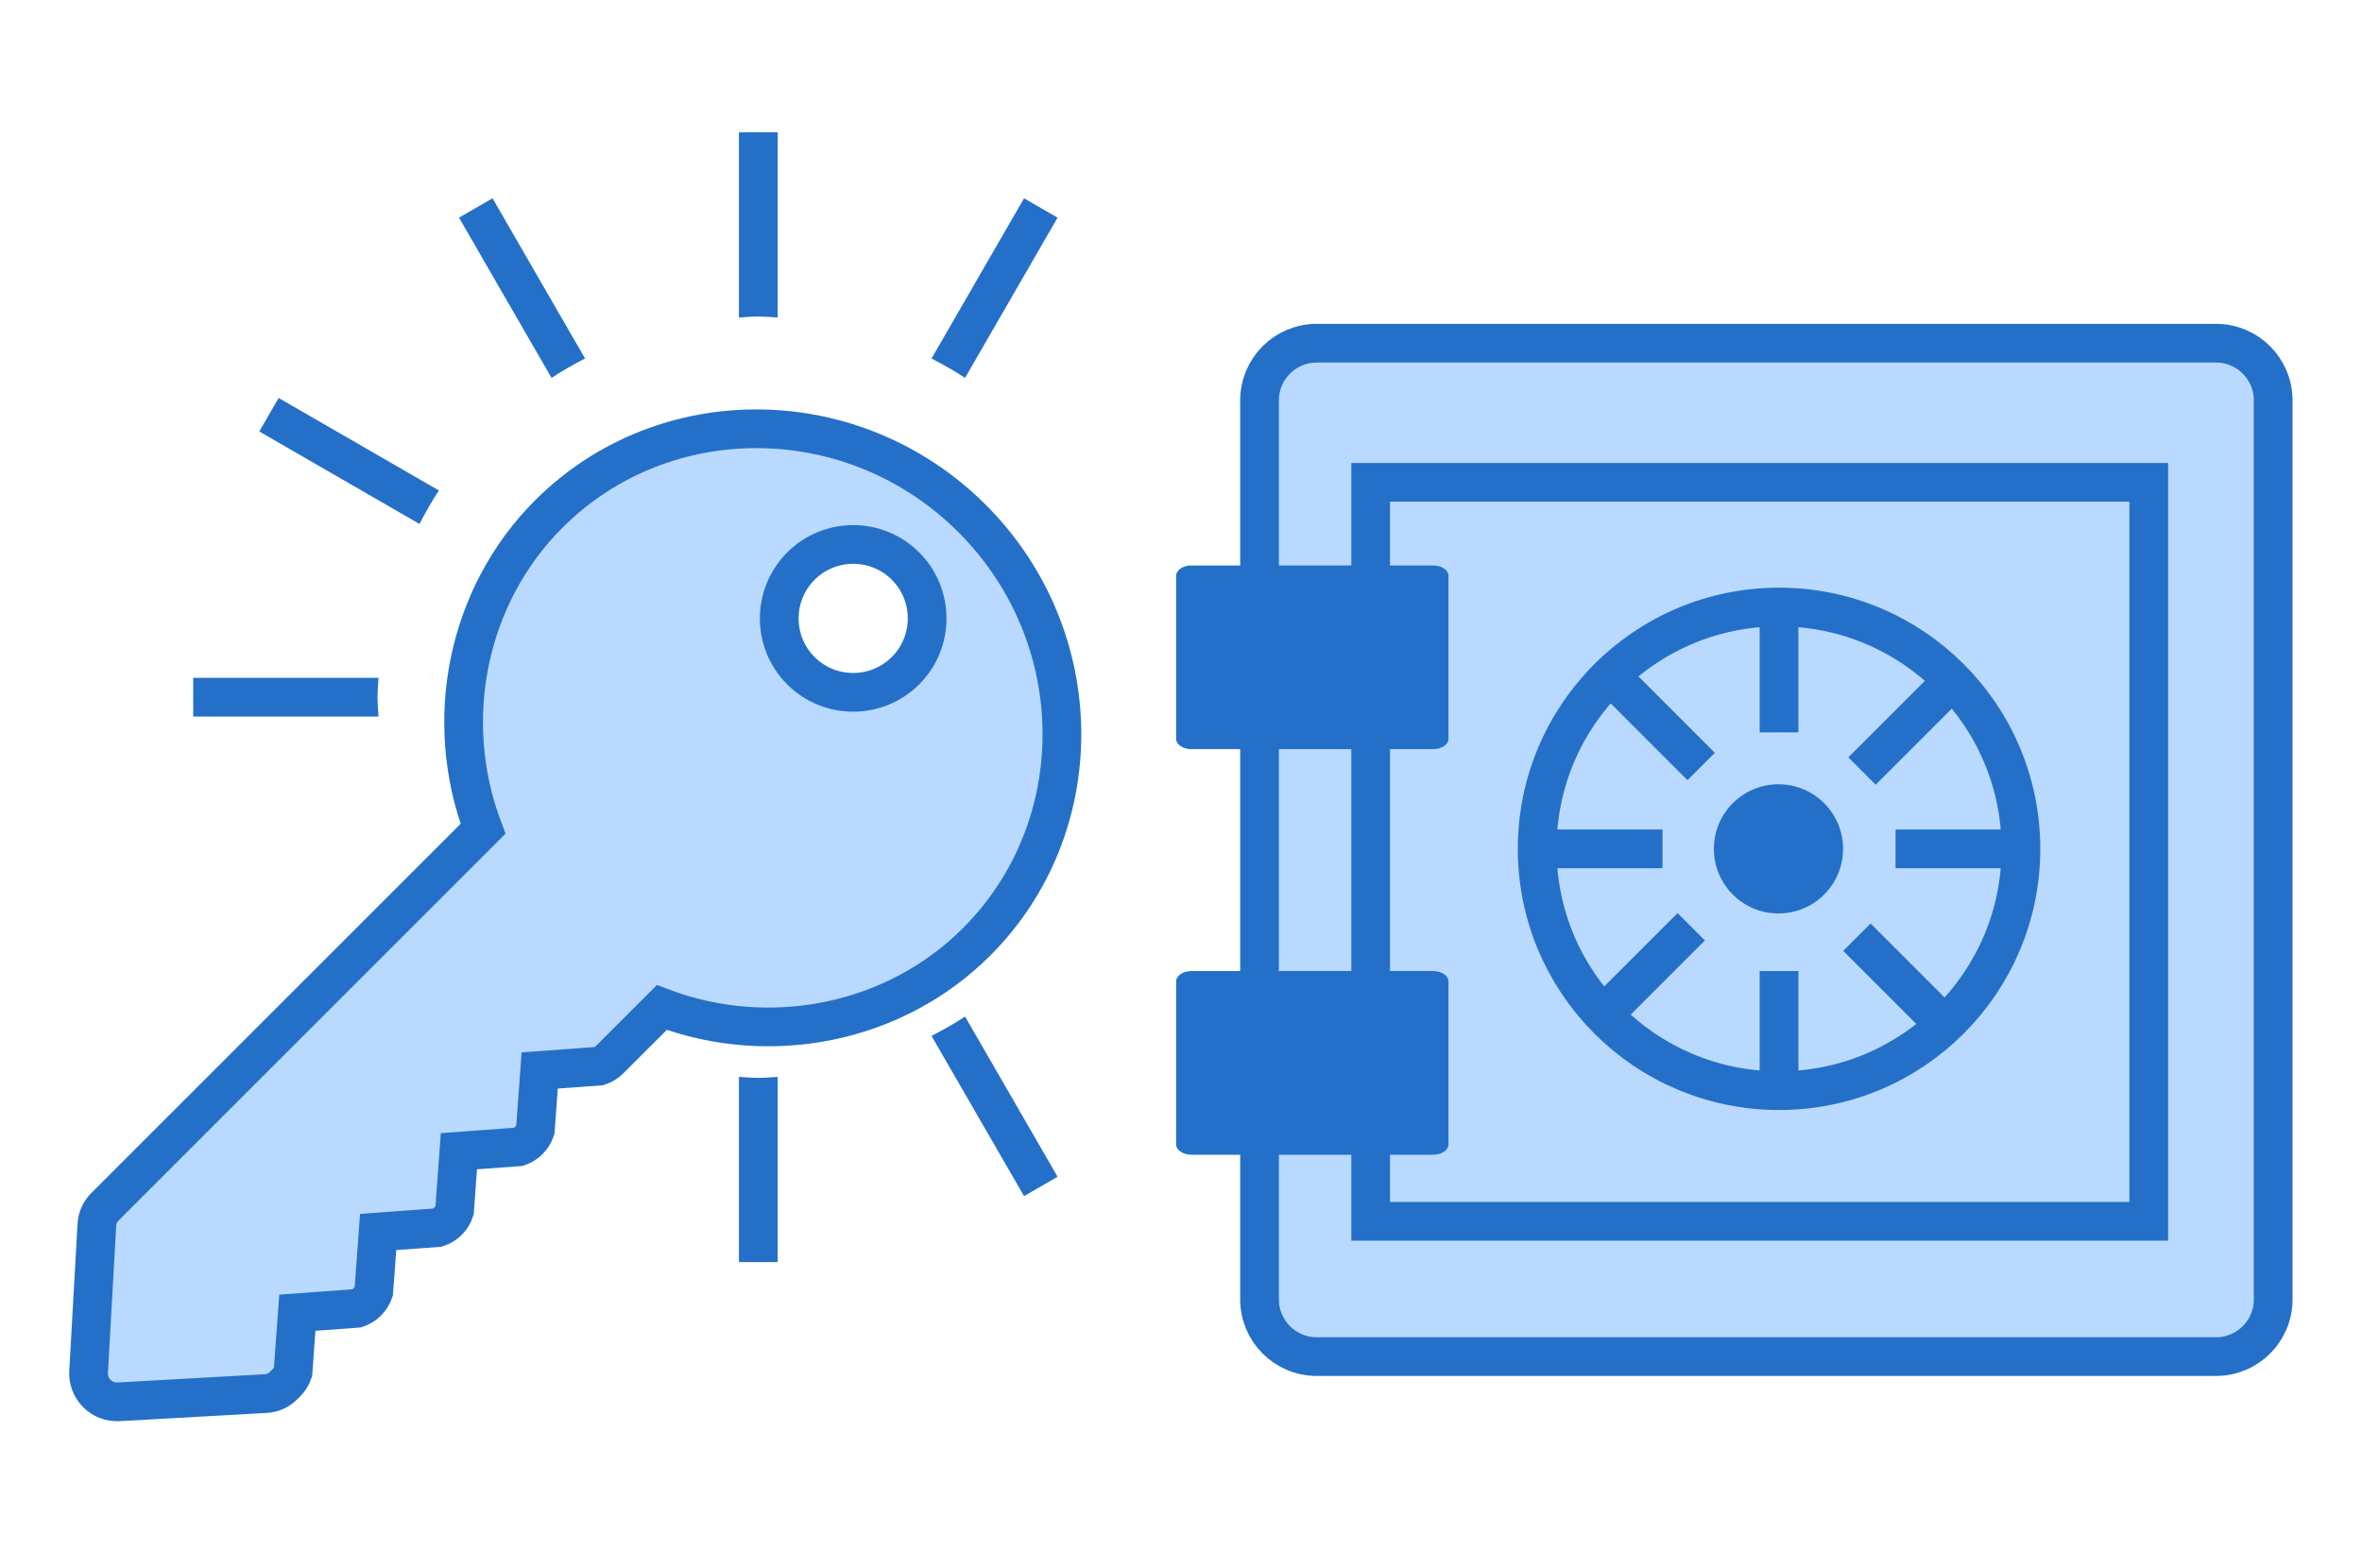 <?xml version="1.0" encoding="utf-8"?>
<!-- Generator: Adobe Illustrator 16.0.3, SVG Export Plug-In . SVG Version: 6.00 Build 0)  -->
<!DOCTYPE svg PUBLIC "-//W3C//DTD SVG 1.1//EN" "http://www.w3.org/Graphics/SVG/1.1/DTD/svg11.dtd">
<svg version="1.1" id="Layer_1" xmlns="http://www.w3.org/2000/svg" xmlns:xlink="http://www.w3.org/1999/xlink" x="0px" y="0px"
	 width="122px" height="81px" viewBox="0 0 122 81" enable-background="new 0 0 122 81" xml:space="preserve">
<title>sync</title>
<desc>Created with Sketch.</desc>
<g id="sync">
	<path id="Shape" fill="#B9D9FF" stroke="#2470C8" stroke-width="2" d="M4.576,70.879l0.428-7.608
		c0.02-0.346,0.165-0.672,0.407-0.915l19.538-19.537c-2.124-5.628-0.819-12.049,3.389-16.257c5.968-5.968,15.78-5.866,21.873,0.227
		c6.094,6.094,6.196,15.906,0.229,21.873c-4.208,4.209-10.628,5.514-16.257,3.39l-2.694,2.692c-0.151,0.151-0.334,0.268-0.537,0.335
		l-3.076,0.225l-0.224,3.075c-0.141,0.412-0.461,0.732-0.873,0.872l-3.075,0.225l-0.226,3.076c-0.139,0.411-0.461,0.732-0.871,0.871
		l-3.075,0.225l-0.225,3.076c-0.14,0.411-0.461,0.731-0.872,0.87l-3.076,0.226l-0.225,3.075c-0.072,0.207-0.187,0.39-0.337,0.54
		l-0.154,0.153c-0.243,0.244-0.568,0.39-0.915,0.409L6.12,72.423c-0.414,0.023-0.82-0.132-1.116-0.428
		C4.708,71.698,4.552,71.292,4.576,70.879z M46.77,34.65c1.49-1.49,1.49-3.915,0.001-5.404c-1.49-1.49-3.914-1.489-5.404,0.001
		c-1.49,1.491-1.49,3.915-0.001,5.404C42.855,36.141,45.279,36.14,46.77,34.65z"/>
</g>
<g>
	<path fill="#B9D9FF" stroke="#2470C8" stroke-width="2" d="M117.412,67.133c0,1.632-1.321,2.953-2.952,2.953H68.009
		c-1.631,0-2.952-1.321-2.952-2.953v-46.45c0-1.63,1.321-2.952,2.952-2.952h46.451c1.631,0,2.952,1.322,2.952,2.952V67.133z"/>
	<path fill="#2470C8" d="M74.816,38.167c0,0.296-0.355,0.536-0.793,0.536H61.541c-0.438,0-0.793-0.24-0.793-0.536v-8.418
		c0-0.296,0.355-0.535,0.793-0.535h12.482c0.438,0,0.793,0.239,0.793,0.535V38.167z"/>
	
		<rect x="70.797" y="24.919" fill="none" stroke="#2470C8" stroke-width="2" stroke-miterlimit="10" width="40.188" height="38.178"/>
	<path fill="#2470C8" d="M74.816,59.122c0,0.296-0.355,0.536-0.793,0.536H61.541c-0.438,0-0.793-0.24-0.793-0.536v-8.419
		c0-0.296,0.355-0.535,0.793-0.535h12.482c0.438,0,0.793,0.239,0.793,0.535V59.122z"/>
	<circle fill="none" stroke="#2470C8" stroke-width="2" stroke-miterlimit="10" cx="91.89" cy="43.854" r="12.493"/>
	<line fill="none" stroke="#2470C8" stroke-width="2" stroke-miterlimit="10" x1="91.889" y1="31.362" x2="91.889" y2="37.837"/>
	<line fill="none" stroke="#2470C8" stroke-width="2" stroke-miterlimit="10" x1="91.889" y1="50.168" x2="91.889" y2="56.643"/>
	<line fill="none" stroke="#2470C8" stroke-width="2" stroke-miterlimit="10" x1="87.355" y1="47.88" x2="82.777" y2="52.457"/>
	<line fill="none" stroke="#2470C8" stroke-width="2" stroke-miterlimit="10" x1="100.752" y1="35.257" x2="96.174" y2="39.834"/>
	<line fill="none" stroke="#2470C8" stroke-width="2" stroke-miterlimit="10" x1="95.911" y1="48.418" x2="100.488" y2="52.996"/>
	<line fill="none" stroke="#2470C8" stroke-width="2" stroke-miterlimit="10" x1="83.289" y1="35.021" x2="87.866" y2="39.6"/>
	<line fill="none" stroke="#2470C8" stroke-width="2" stroke-miterlimit="10" x1="79.396" y1="43.855" x2="85.871" y2="43.855"/>
	<line fill="none" stroke="#2470C8" stroke-width="2" stroke-miterlimit="10" x1="97.908" y1="43.855" x2="104.383" y2="43.855"/>
	<circle fill="#2470C8" cx="91.86" cy="43.855" r="3.337"/>
</g>
<g>
	<path fill="#2470C8" d="M30.219,18.521l-4.779-8.277l-1.732,1l4.778,8.276C29.044,19.157,29.623,18.826,30.219,18.521z"/>
	<path fill="#2470C8" d="M19.499,36.02c0-0.338,0.034-0.667,0.051-1H9.98v2h9.569C19.533,36.686,19.499,36.357,19.499,36.02z"/>
	<path fill="#2470C8" d="M22.667,25.338l-8.275-4.778l-1,1.732l8.276,4.778C21.973,26.476,22.304,25.897,22.667,25.338z"/>
	<path fill="#2470C8" d="M39.166,16.353c0.338,0,0.667,0.034,1.001,0.051v-9.57h-2v9.569C38.5,16.386,38.828,16.353,39.166,16.353z"
		/>
	<path fill="#2470C8" d="M49.847,19.521l4.778-8.276l-1.732-1l-4.779,8.277C48.709,18.826,49.288,19.158,49.847,19.521z"/>
	<path fill="#2470C8" d="M39.166,55.686c-0.337,0-0.666-0.033-0.999-0.051v9.57h2v-9.57C39.833,55.652,39.503,55.686,39.166,55.686z
		"/>
	<path fill="#2470C8" d="M48.114,53.518l4.779,8.277l1.732-1l-4.779-8.277C49.288,52.881,48.709,53.212,48.114,53.518z"/>
</g>
</svg>
